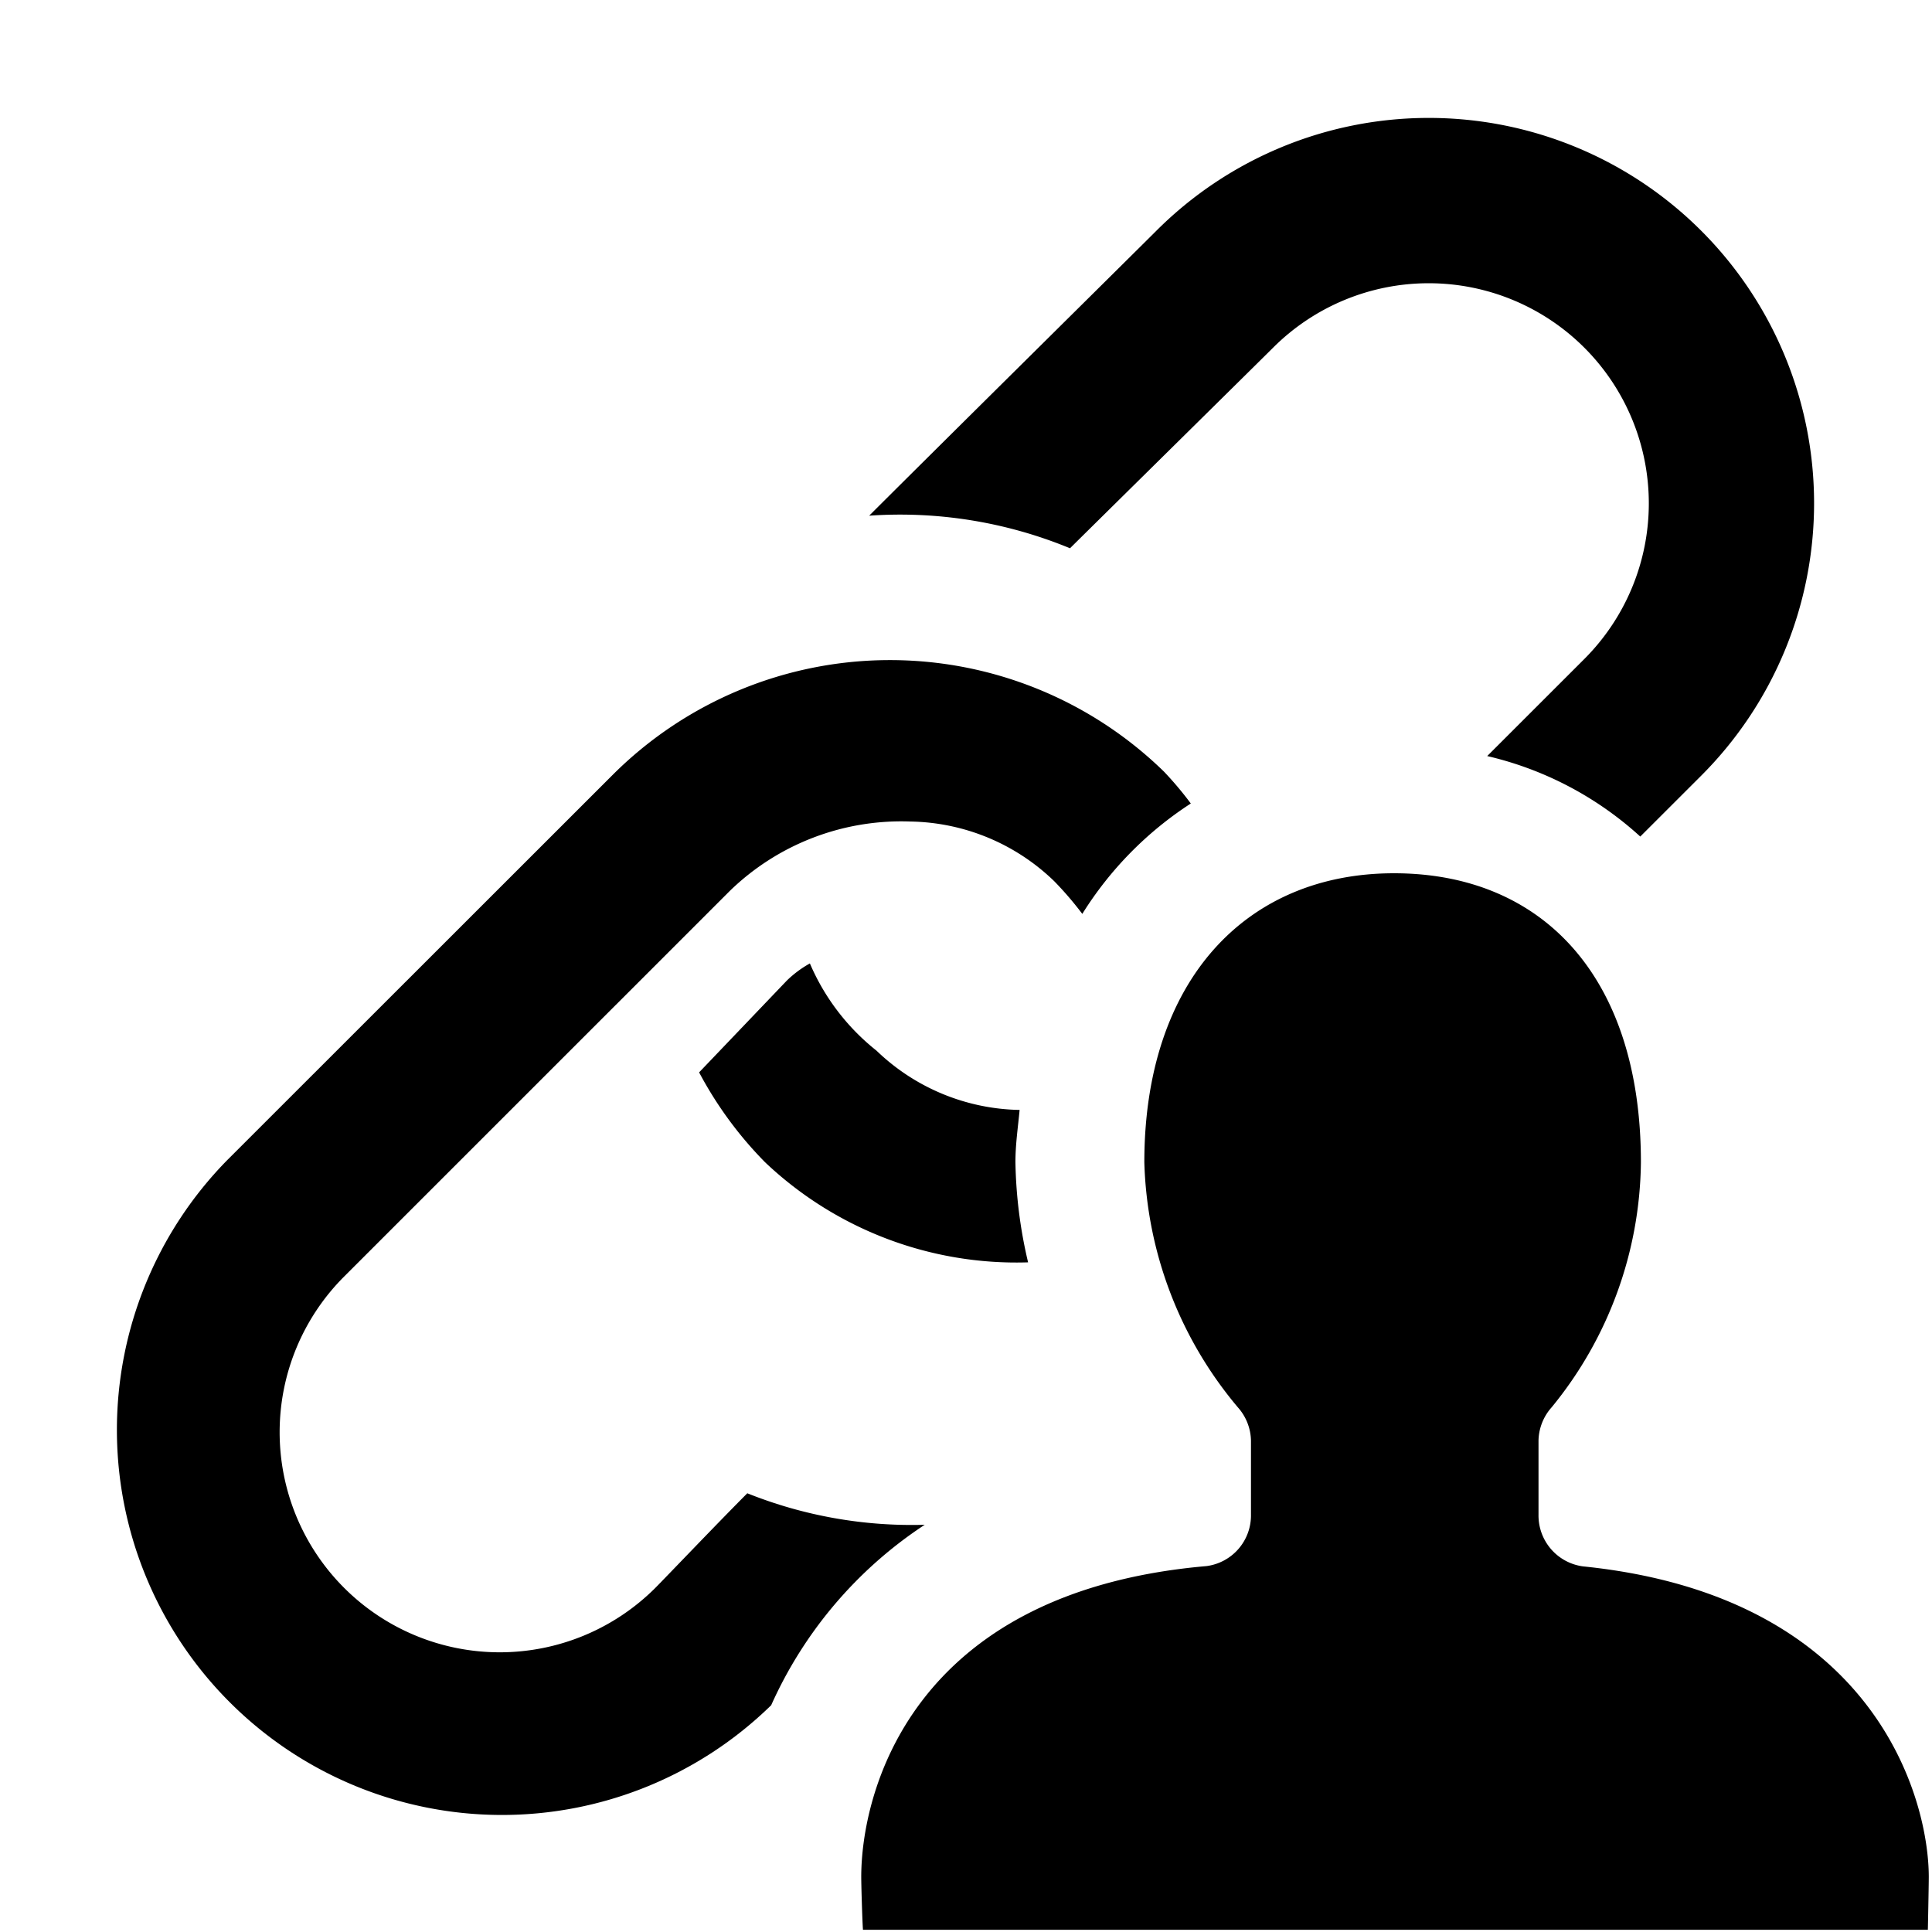 <svg xmlns="http://www.w3.org/2000/svg" height="36" viewBox="0 0 36 36" width="36"><path d="M17.231 28.412a8.242 8.242 0 0 1-3.306-.587c-.52.52-1.5 1.547-1.713 1.762a4.1 4.1 0 1 1-5.8-5.8L13.6 16.6a4.585 4.585 0 0 1 3.366-1.292 3.939 3.939 0 0 1 2.678 1.112 6.292 6.292 0 0 1 .523.609 6.64 6.64 0 0 1 2.022-2.057 6.413 6.413 0 0 0-.5-.594 7.311 7.311 0 0 0-10.26.048l-7.19 7.186A7.175 7.175 0 0 0 14.37 31.774a7.869 7.869 0 0 1 2.861-3.362ZM23.722 6.479a4.1 4.1 0 1 1 5.8 5.8l-1.81 1.809a6.371 6.371 0 0 1 2.852 1.5l1.136-1.135A7.176 7.176 0 0 0 21.547 4.3c-.385.385-4.264 4.222-5.351 5.309a8.3 8.3 0 0 1 3.742.607c.521-.516 3.569-3.522 3.784-3.737Z"/><path d="M19.157 23.522a8.674 8.674 0 0 1-.236-1.865c0-.338.048-.652.078-.975a3.941 3.941 0 0 1-2.667-1.105 4.159 4.159 0 0 1-1.241-1.625 2.041 2.041 0 0 0-.428.318l-1.636 1.712a7.164 7.164 0 0 0 1.227 1.673 6.806 6.806 0 0 0 4.903 1.867ZM28.668 28.227v-1.385a.958.958 0 0 1 .244-.618 7.317 7.317 0 0 0 1.664-4.566c0-3.455-1.833-5.386-4.6-5.386s-4.653 2.007-4.653 5.386a7.4 7.4 0 0 0 1.743 4.566.958.958 0 0 1 .244.619v1.379a.952.952 0 0 1-.83.96c-5.563.484-6.432 4.289-6.432 5.79 0 .167.02.823.032.987h19.843s.017-.82.017-.987c0-1.438-.983-5.23-6.445-5.785a.956.956 0 0 1-.827-.96Z"/></svg>